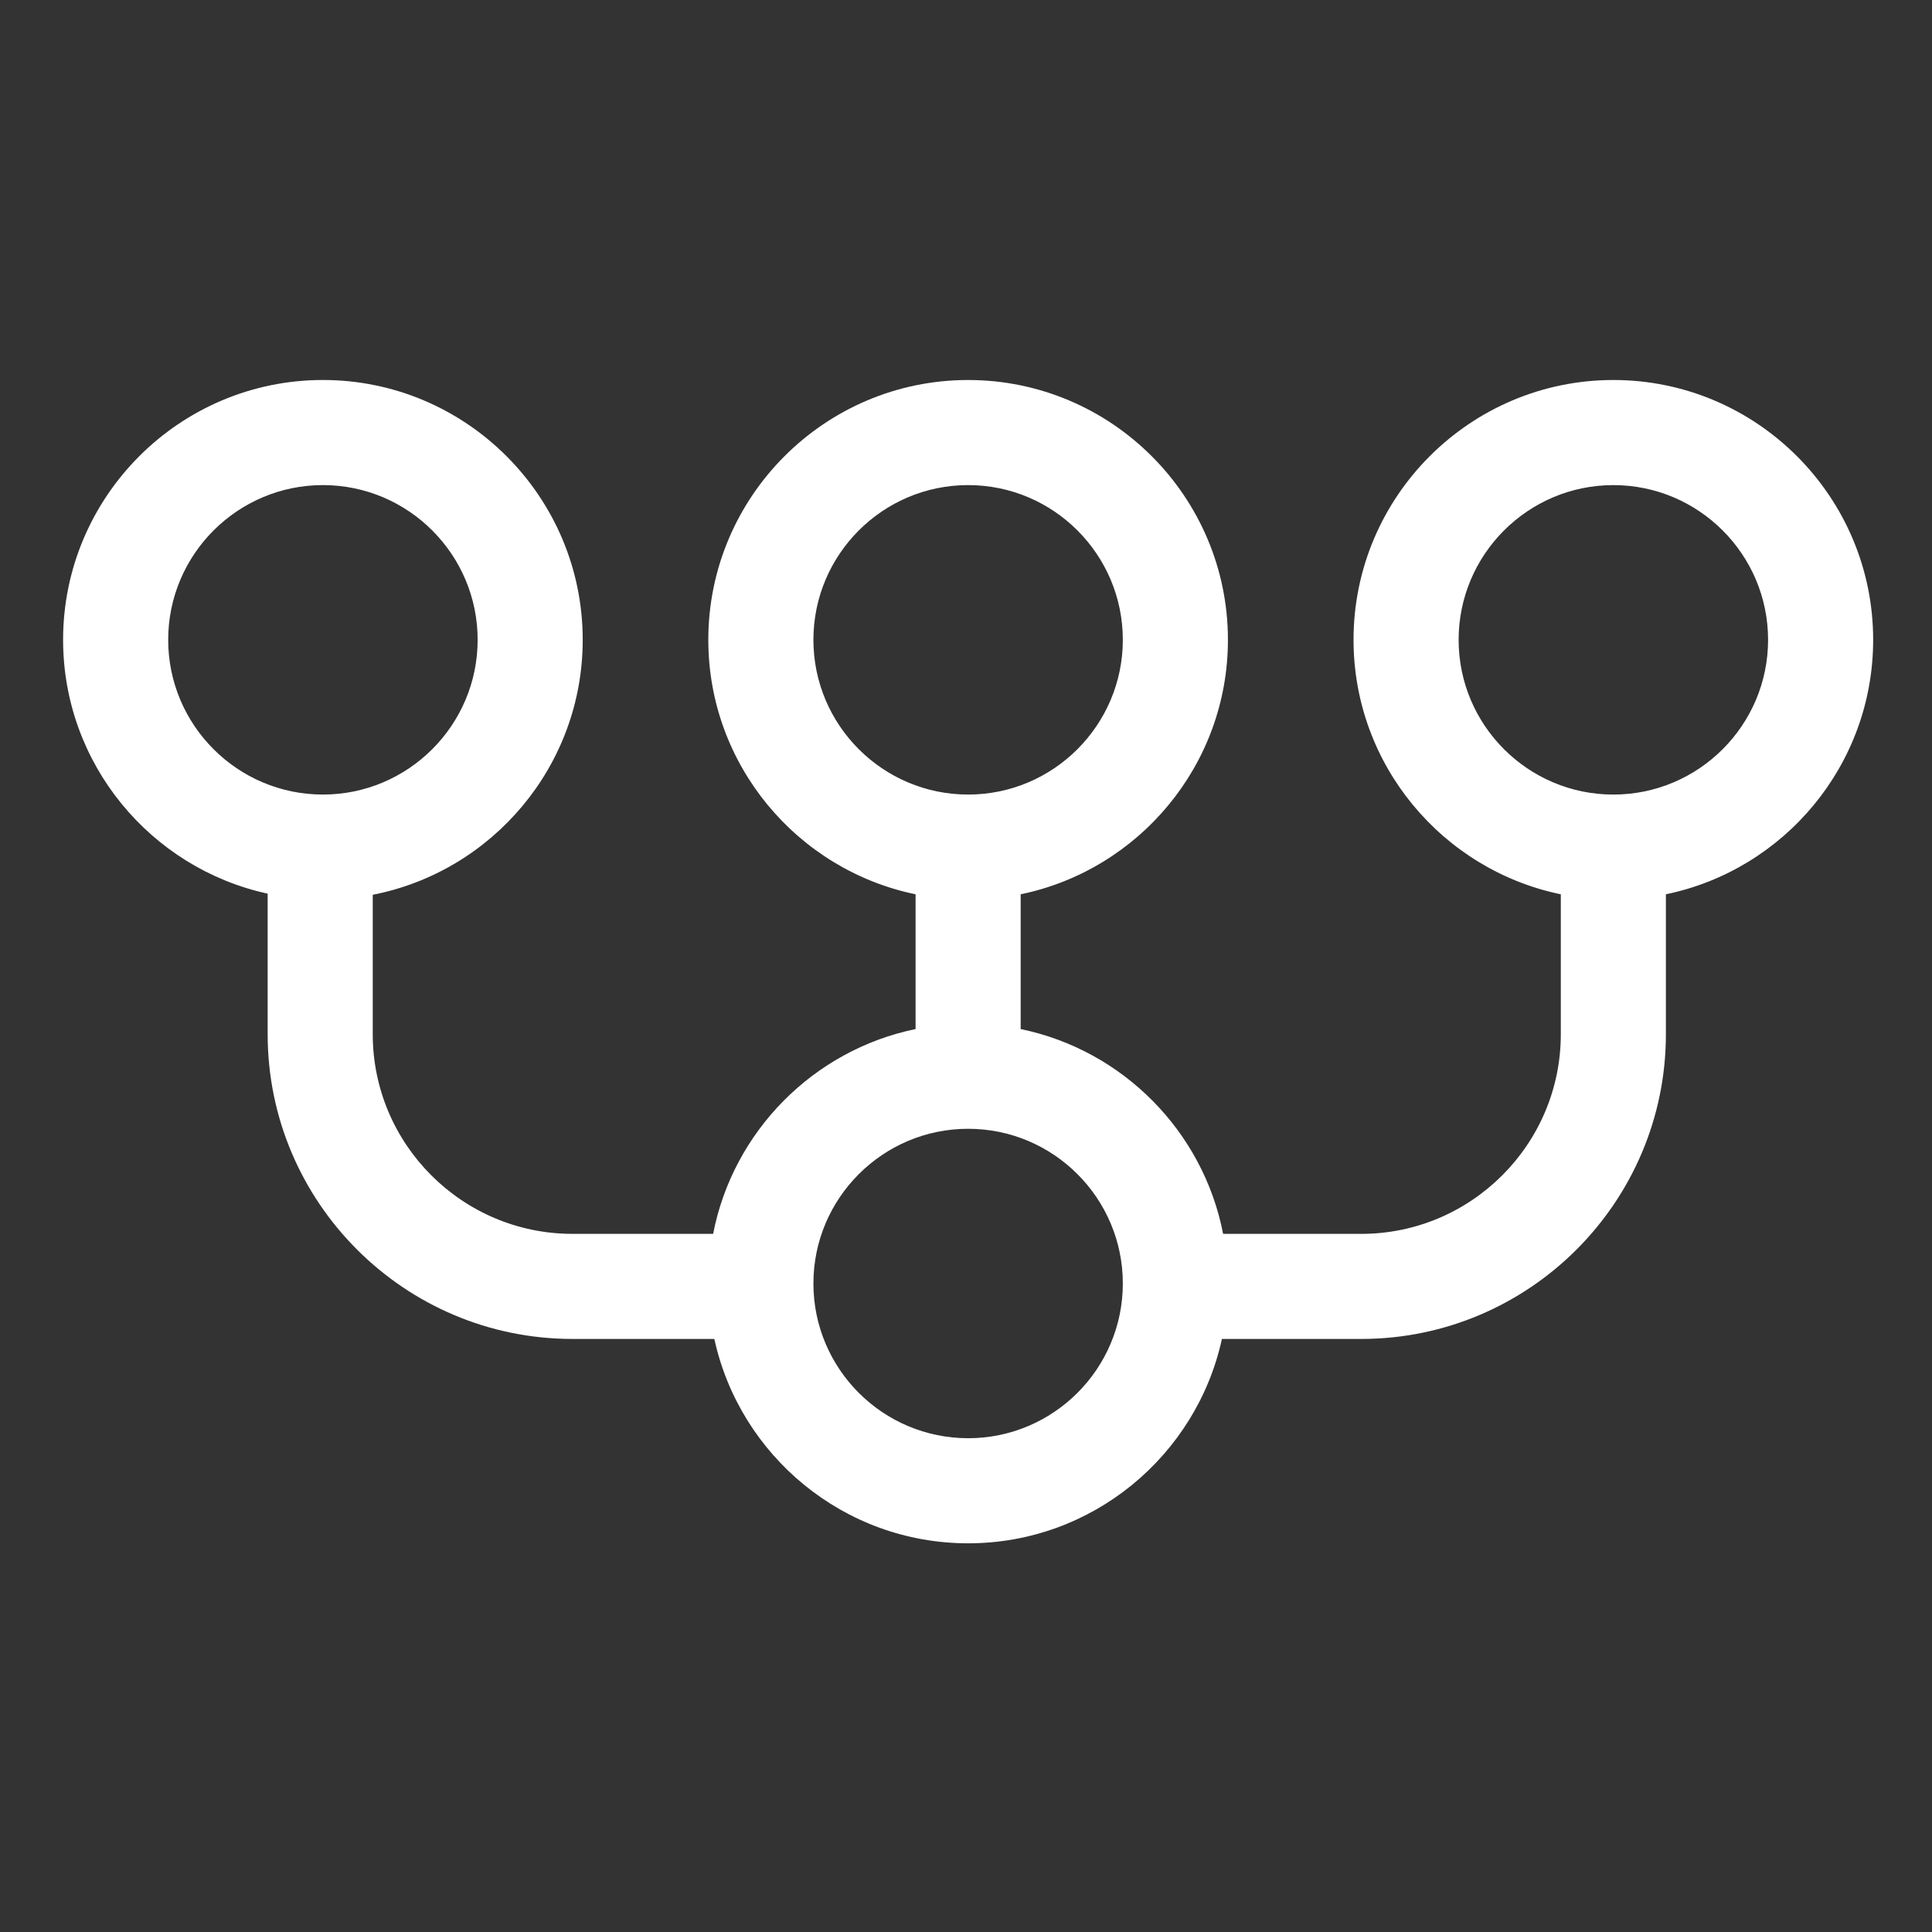 <?xml version="1.0" encoding="utf-8"?>
<!-- Generator: Adobe Illustrator 16.0.0, SVG Export Plug-In . SVG Version: 6.00 Build 0)  -->
<!DOCTYPE svg PUBLIC "-//W3C//DTD SVG 1.1//EN" "http://www.w3.org/Graphics/SVG/1.1/DTD/svg11.dtd">
<svg version="1.1" xmlns="http://www.w3.org/2000/svg" xmlns:xlink="http://www.w3.org/1999/xlink" x="0px" y="0px"
	 width="225.098px" height="225.098px" viewBox="0 0 225.098 225.098" enable-background="new 0 0 225.098 225.098"
	 xml:space="preserve">
<rect x="0" y="0" width="225.098" height="225.098" fill="#333333" stroke="none"/>
<g id="HTML">
	<path fill="#FFFFFF" d="M218.243,74.547c0-16.691-13.582-30.272-30.271-30.272c-16.69,0-30.271,13.581-30.271,30.272
		c0,14.594,10.384,26.809,24.15,29.648v16.302c0,12.824-10.438,23.262-23.262,23.262h-16.082
		c-2.32-11.947-11.688-21.41-23.588-23.863v-15.701c13.766-2.839,24.148-15.054,24.148-29.648c0-16.691-13.58-30.272-30.27-30.272
		c-16.69,0-30.271,13.581-30.271,30.272c0,14.594,10.383,26.809,24.149,29.647v15.701c-11.9,2.454-21.267,11.915-23.588,23.861
		H66.691c-12.827,0-23.262-10.435-23.262-23.262v-16.243c13.922-2.717,24.464-15.001,24.464-29.706
		c0-16.691-13.58-30.272-30.271-30.272c-16.689,0-30.27,13.581-30.27,30.272c0,14.481,10.226,26.615,23.833,29.575v16.374
		C31.186,140.07,47.114,156,66.691,156h16.537c2.968,13.6,15.097,23.812,29.57,23.812c14.472,0,26.599-10.212,29.568-23.81h16.223
		c19.576,0,35.505-15.934,35.505-35.506v-16.302C207.863,101.357,218.243,89.142,218.243,74.547z M19.596,74.547
		c0-9.941,8.087-18.028,18.027-18.028c9.939,0,18.028,8.085,18.028,18.028c0,9.939-8.089,18.027-18.028,18.027
		C27.685,92.575,19.596,84.49,19.596,74.547z M94.771,74.547c0-9.941,8.085-18.028,18.027-18.028
		c9.941,0,18.023,8.085,18.023,18.028c0,9.939-8.086,18.027-18.023,18.027C102.858,92.575,94.771,84.49,94.771,74.547z
		 M112.798,167.567c-9.94,0-18.027-8.085-18.027-18.027c0-9.938,8.085-18.025,18.027-18.025c9.941,0,18.023,8.087,18.023,18.025
		C130.822,159.48,122.736,167.567,112.798,167.567z M187.972,92.575c-9.94,0-18.027-8.085-18.027-18.027
		c0-9.941,8.087-18.028,18.027-18.028c9.941,0,18.028,8.085,18.028,18.028C206,84.487,197.91,92.575,187.972,92.575z"/>
</g>
<g id="CSS" display="none">
	<g display="inline">
		<path fill="#FFFFFF" d="M58.137,166.678l0.258,0.132c0.065,0.031,0.179,0.095,0.291,0.159c0.466,0.2,1.002,0.32,1.556,0.343
			l0.249-0.004l10.821,0.007c1.232,0,2.392-0.479,3.263-1.345c0.867-0.865,1.345-2.018,1.344-3.242c0-2.533-2.074-4.59-4.623-4.59
			h-6.257l0.001-27.592c0.024-0.441,0.002-0.833-0.064-1.157c-0.233-1.433-0.987-2.587-2.092-3.29l-0.539-0.432l-10.032-10.033
			l11.152-11.162c0.562-0.5,0.976-1.075,1.229-1.708c0.12-0.285,0.168-0.513,0.223-0.736l0.06-0.213
			c0.057-0.342,0.086-0.84,0.067-1.261l0.003-27.973h6.256c2.591,0,4.619-1.95,4.619-4.442c0-1.217-0.472-2.354-1.331-3.2
			c-0.868-0.854-2.031-1.325-3.275-1.325l-10.88,0.066c-0.577,0-1.147,0.112-1.705,0.332c-0.154,0.095-0.26,0.155-0.368,0.212
			l-0.245,0.126c-0.098,0.048-0.198,0.092-0.287,0.148c-0.177,0.121-0.354,0.288-0.531,0.455l-0.23,0.196
			c-0.134,0.146-0.286,0.334-0.43,0.543l-0.116,0.165c-0.108,0.183-0.201,0.376-0.293,0.57l-0.096,0.19
			c-0.054,0.146-0.084,0.304-0.124,0.456c-0.035,0.145-0.084,0.297-0.135,0.449c-0.034,0.15-0.082,0.318-0.133,0.485
			c-0.017,0.048-0.009-0.009-0.003-0.07c-0.033,0.327-0.106,0.609-0.177,0.83l0.133,30.294L42.674,112.16
			c-0.877,0.879-1.344,2.071-1.318,3.363l0.001,0.079l-0.001,0.08c-0.04,1.283,0.443,2.493,1.358,3.406l12.984,13.1l-0.135,30.044
			c0.075,0.228,0.146,0.508,0.177,0.835c0.008,0.096,0.027,0.192,0.046,0.289c0.062,0.148,0.114,0.295,0.155,0.438
			c0.056,0.206,0.102,0.384,0.159,0.547c0.05,0.095,0.096,0.185,0.137,0.277c0.075,0.165,0.162,0.339,0.262,0.509l0.163,0.24
			c0.134,0.189,0.267,0.355,0.399,0.496c0.08,0.064,0.156,0.13,0.231,0.197c0.171,0.161,0.338,0.322,0.533,0.452
			C57.93,166.581,58.034,166.627,58.137,166.678"/>
		<path fill="#FFFFFF" d="M183.783,115.402c0.04-1.438-0.441-2.649-1.357-3.564l-12.979-13.097l0.135-30.044
			c-0.076-0.228-0.146-0.513-0.177-0.844c-0.008-0.087-0.026-0.183-0.046-0.28c-0.067-0.161-0.121-0.317-0.165-0.476
			c-0.046-0.178-0.093-0.351-0.149-0.516c-0.055-0.098-0.104-0.197-0.147-0.297c-0.085-0.183-0.173-0.356-0.265-0.512l-0.143-0.206
			c-0.124-0.175-0.264-0.351-0.407-0.503c-0.081-0.065-0.157-0.13-0.229-0.198c-0.172-0.161-0.346-0.328-0.547-0.46
			c-0.111-0.073-0.226-0.122-0.334-0.176l-0.195-0.098c-0.102-0.054-0.23-0.124-0.355-0.197c-0.429-0.182-0.961-0.299-1.518-0.321
			l-0.252,0.003l-10.821-0.006c-1.231,0-2.392,0.479-3.263,1.345c-0.868,0.865-1.348,2.017-1.346,3.241
			c0,2.531,2.074,4.589,4.625,4.589h6.254l-0.002,27.597c-0.023,0.437-0.002,0.827,0.065,1.152c0.231,1.433,0.987,2.587,2.089,3.289
			l0.543,0.433l10.032,10.031l-11.153,11.163c-0.562,0.502-0.975,1.077-1.226,1.707c-0.119,0.282-0.167,0.505-0.222,0.731
			l-0.063,0.225c-0.057,0.342-0.086,0.844-0.067,1.249l-0.004,27.981h-6.254c-2.592,0-4.621,1.95-4.621,4.441
			c-0.002,1.218,0.472,2.353,1.332,3.201c0.865,0.854,2.026,1.323,3.27,1.325l10.883-0.067c0.576,0,1.148-0.11,1.7-0.331l0.63-0.345
			c0.1-0.049,0.201-0.095,0.295-0.153c0.152-0.105,0.339-0.278,0.527-0.45l0.214-0.187c0.137-0.148,0.291-0.337,0.432-0.543
			l0.117-0.166c0.106-0.183,0.199-0.377,0.291-0.571l0.095-0.185c0.057-0.157,0.09-0.322,0.131-0.485
			c0.032-0.133,0.078-0.278,0.131-0.426c0.037-0.16,0.084-0.321,0.133-0.486c0.019-0.042,0.008,0.021,0.002,0.095
			c0.033-0.342,0.107-0.63,0.182-0.855l-0.135-30.288l13.021-13.097C183.345,117.892,183.81,116.698,183.783,115.402"/>
		<path fill="#FFFFFF" d="M129.32,69.716l-21.831-1.89l1.538-16.67l21.827,1.896L129.32,69.716z M121.033,159.981l-21.835-1.89
			l7.453-81.08l21.83,1.895L121.033,159.981z M138.775,45.262c-0.559-0.451-1.403-0.992-2.225-0.992l-0.357-0.015l-31.107-2.912
			c-0.073,0.011-0.16,0.028-0.247,0.041c-0.076,0.012-0.152,0.023-0.228,0.034c-0.228,0.084-0.442,0.148-0.654,0.19
			c-0.19,0.037-0.369,0.078-0.537,0.132c-0.085,0.033-0.18,0.087-0.277,0.134l-0.562,0.263c-0.194,0.105-0.392,0.263-0.59,0.418
			l-0.222,0.163c-0.114,0.104-0.28,0.279-0.472,0.504l-0.114,0.131c-0.129,0.179-0.253,0.388-0.351,0.56l-0.114,0.19
			c-0.087,0.197-0.139,0.363-0.196,0.524c-0.032,0.092-0.071,0.191-0.114,0.293c-0.003,0.037-0.011,0.094-0.021,0.148l-0.044,0.282
			c-0.022,0.131-0.052,0.275-0.084,0.419L89.607,161.6c-0.199,1.35,0.154,2.647,0.997,3.647l14.004,16.646
			c0.055,0.087,0.104,0.177,0.167,0.26c0.89,1.06,2.177,1.659,3.546,1.659c1.096,0,2.12-0.372,2.961-1.081l16.917-14.231
			c0.174-0.147,0.363-0.346,0.576-0.604l0.105-0.129c0.584-0.791,0.885-1.638,0.934-2.548l8.176-89.004l0.076-0.273
			c0.092-0.329,0.141-0.582,0.16-0.799c0.017-0.208,0.012-0.443-0.016-0.757l-0.025-0.283l2.287-24.864
			C140.605,47.725,139.97,46.232,138.775,45.262"/>
	</g>
</g>
<g id="HTML_x2F_CSS" display="none">
	<g display="inline">
		<path fill="#FFFFFF" d="M119.327,86.416c4.526-1.178,7.877-5.266,7.877-10.11c0-4.846-3.351-8.934-7.877-10.111V52.331
			l5.955,3.098l6.192,24.808c0.231,1.796-0.318,3.604-1.516,4.979c-1.229,1.407-3.011,2.215-4.889,2.215h-5.745v-1.014H119.327z
			 M116.259,93.5h8.811c3.662,0,7.135-1.573,9.527-4.316c2.394-2.743,3.459-6.374,2.928-9.961c-0.018-0.096-0.035-0.192-0.059-0.285
			l-6.563-26.286c-0.212-0.842-0.775-1.556-1.55-1.959l-11.668-6.068c-0.95-0.496-2.092-0.462-3.012,0.09
			c-0.919,0.548-1.48,1.532-1.48,2.597v21.617c0,0.834,0.346,1.631,0.957,2.203c0.609,0.572,1.422,0.863,2.271,0.827
			c0.057-0.002,0.213-0.021,0.332-0.034c2.389,0.061,4.314,2.003,4.314,4.382c0,2.377-1.92,4.316-4.307,4.382
			c-0.123-0.015-0.291-0.031-0.363-0.035c-0.861-0.036-1.654,0.263-2.258,0.838c-0.606,0.574-0.95,1.365-0.95,2.195v6.781
			C113.193,92.143,114.566,93.5,116.259,93.5"/>
		<path fill="#FFFFFF" d="M128.064,159.268c1.312,0,2.375,1.052,2.375,2.351c0,1.298-1.063,2.351-2.375,2.351
			c-1.312,0-2.375-1.053-2.375-2.351C125.689,160.32,126.751,159.268,128.064,159.268"/>
		<path fill="#FFFFFF" d="M156.006,154.678l2.845-2.816l30.408-9.271l0.229,0.734L156.006,154.678z M179.265,162.797
			c2.353,0,4.27,1.898,4.27,4.372c0,2.328-1.917,4.227-4.27,4.227h-39.99c0.082-0.124,0.146-0.259,0.226-0.383l8.3-8.216H179.265z
			 M123.449,173.744h-2.16l-1.887-72.826h5.287c5.307,0,9.623,4.273,9.625,9.646l2.041,50.405
			C136.357,168.013,130.568,173.744,123.449,173.744 M142.577,146.047l4.438-0.616c1.356-0.188,2.42-1.242,2.608-2.585l0.62-4.385
			l4.438-0.618c1.354-0.19,2.422-1.244,2.606-2.588l0.616-4.374l4.429-0.614c1.354-0.188,2.422-1.242,2.61-2.581l0.623-4.391
			l4.433-0.614c1.353-0.188,2.42-1.24,2.61-2.579l0.255-1.791c0.896,4.971-2.392,13.465-10.241,21.234l-20.009,19.806l-0.269,0.153
			l-0.025-2.775l-0.28-6.914L142.577,146.047z M196.222,144.351l-2.005-6.447c-0.238-0.769-0.778-1.412-1.496-1.791
			c-0.719-0.376-1.557-0.451-2.336-0.216l-22.353,6.814c10.904-11.435,14.343-25.15,7.729-31.694
			c-0.041-0.041-0.096-0.054-0.137-0.091c-0.015-0.013-0.027-0.027-0.041-0.039c-0.973-0.935-2.414-1.106-3.554-0.516
			c-0.388-0.217-0.828-0.354-1.3-0.385c-1.589-0.104-3.02,1.028-3.245,2.604l-0.627,4.398l-4.435,0.615
			c-1.354,0.188-2.422,1.242-2.61,2.581l-0.623,4.392l-4.434,0.614c-1.357,0.188-2.423,1.245-2.609,2.588l-0.615,4.373l-4.436,0.619
			c-1.354,0.188-2.42,1.245-2.607,2.586l-0.619,4.384l-2.229,0.309l-1.199-29.607c0-8.597-7.067-15.593-15.754-15.593h-8.431
			c-0.825,0-1.618,0.332-2.194,0.917c-0.576,0.584-0.892,1.377-0.87,2.194l2.044,78.896c0.043,1.644,1.401,2.957,3.065,2.957h5.148
			c3.328,0,6.455-0.854,9.179-2.349h46.636c5.735,0,10.401-4.618,10.401-10.44c0-5.676-4.666-10.295-10.401-10.295h-10.389
			l25.411-8.615C195.852,147.583,196.709,145.917,196.222,144.351"/>
		<path fill="#FFFFFF" d="M105.134,66.197c-4.527,1.177-7.877,5.263-7.877,10.109c0,4.848,3.35,8.935,7.877,10.111v1.015h-5.745
			c-1.878,0-3.66-0.807-4.889-2.215c-1.197-1.373-1.747-3.182-1.518-4.978l6.195-24.809l5.955-3.097v13.862H105.134z
			 M109.786,44.712c-0.92-0.55-2.064-0.585-3.013-0.089l-11.666,6.069c-0.774,0.401-1.34,1.116-1.549,1.958l-6.565,26.286
			c-0.024,0.093-0.043,0.189-0.057,0.284c-0.535,3.585,0.532,7.217,2.925,9.961c2.393,2.746,5.866,4.317,9.528,4.317h8.811
			c1.694,0,3.066-1.356,3.066-3.034v-6.78c0-0.829-0.342-1.622-0.949-2.195c-0.607-0.572-1.406-0.872-2.258-0.837
			c-0.061,0.002-0.229,0.02-0.356,0.034c-2.387-0.062-4.312-2.004-4.312-4.385c0-2.377,1.921-4.316,4.306-4.381
			c0.114,0.012,0.274,0.028,0.339,0.032c0.828,0.038,1.662-0.255,2.273-0.827c0.611-0.573,0.957-1.37,0.957-2.203V47.31
			C111.266,46.248,110.704,45.262,109.786,44.712"/>
		<path fill="#FFFFFF" d="M103.168,173.744h-2.158c-7.117,0-12.907-5.73-12.909-12.655l2.046-50.648
			c0-5.252,4.317-9.523,9.622-9.523h5.287L103.168,173.744z M33.484,170.139v-0.767h49.814l1.588,1.571
			c0.172,0.271,0.344,0.54,0.528,0.801L33.484,170.139z M45.849,123.725c0.605-0.13,1.272-0.197,1.995-0.197
			c5.686,0,13.446,4.042,19.77,10.301l14.86,14.71l-0.443,10.996L45.849,123.725z M108.2,94.849h-8.433
			c-8.686,0-15.754,6.995-15.752,15.469l-1.21,29.966l-10.858-10.747c-7.528-7.452-16.765-12.078-24.105-12.078
			c-3.701,0-6.832,1.162-9.158,3.465l-2.169,2.146l40.65,40.234H30.419c-1.695,0-3.066,1.36-3.066,3.035v6.742
			c0,1.641,1.316,2.981,2.97,3.032l62.699,1.94c2.433,1.119,5.133,1.76,7.986,1.76h5.146c1.662,0,3.023-1.311,3.066-2.958
			l2.044-78.895c0.02-0.817-0.293-1.61-0.869-2.195C109.819,95.181,109.026,94.849,108.2,94.849"/>
		<path fill="#FFFFFF" d="M96.395,159.268c1.312,0,2.375,1.052,2.375,2.351c0,1.298-1.063,2.351-2.375,2.351
			s-2.375-1.053-2.375-2.351C94.02,160.32,95.083,159.268,96.395,159.268"/>
	</g>
</g>
<g id="CSS_AVANCE" display="none">
	<g display="inline">
		<path fill="#FFFFFF" d="M139.425,120v3.268h-3.269v2.693h3.269v3.268h2.692v-3.268h3.269v-2.693h-3.269V120H139.425z
			 M138.821,64.32h3.897v-4.732h4.734V55.69h-4.734v-4.732h-3.897v4.73h-4.734v3.898h4.734V64.32z M108.441,67.082h5.508v-6.689
			h6.69v-5.507h-6.69v-6.689h-5.508v6.689h-6.687v5.507h6.687V67.082z M83.391,57.639h3.898v-4.734h4.733v-3.897h-4.733v-4.733
			h-3.898v4.733h-4.734v3.898h4.734V57.639z M90.676,68.573v3.271h-3.271v2.691h3.271v3.271h2.691v-3.271h3.27v-2.692h-3.27v-3.271
			L90.676,68.573L90.676,68.573z M79.681,129.228v-3.268h3.269v-2.693h-3.269V120h-2.693v3.268h-3.271v2.693h3.271v3.268H79.681z
			 M127.388,77.805h2.693v-3.271h3.27v-2.691h-3.27v-3.271h-2.693v3.271h-3.268v2.691h3.268V77.805z M156.888,99.052v-6.689h-5.508
			v6.689h-6.688v5.507h6.688v6.689h5.508v-6.689h6.69v-5.507H156.888z M67.042,82.631h5.508v-6.688h6.688v-5.508H72.55v-6.688
			h-5.508v6.688h-6.689v5.508h6.689V82.631z M145.502,73.188v4.733h-4.731v3.898h4.731v4.733h3.897V81.82h4.736v-3.898H149.4v-4.733
			H145.502z M69.273,105.728v-4.733h4.735v-3.898h-4.735v-4.733h-3.898v4.733h-4.731v3.898h4.731v4.733H69.273z M144.865,137.976
			H77.529c-5.635,0-10.201,8.068-10.201,18.018v23.819h87.741v-23.819C155.068,146.044,150.499,137.976,144.865,137.976
			 M137.054,105.728c0,14.282-11.578,25.859-25.857,25.859c-14.282,0-25.859-11.577-25.859-25.859
			c0-14.28,11.577-25.858,25.859-25.858C125.476,79.872,137.054,91.448,137.054,105.728"/>
	</g>
</g>
<g id="JS" display="none">
	<g display="inline">
		<path fill="#FFFFFF" d="M142.337,152.898c0,1.066-0.941,1.929-2.101,1.929h-16.763c-1.16,0-2.102-0.862-2.102-1.929v-9.093
			c0-1.063,0.941-1.926,2.102-1.926h16.763c1.159,0,2.101,0.862,2.101,1.926V152.898z"/>
	</g>
	<polygon display="inline" fill="#FFFFFF" points="122.478,157.485 120.055,174.011 115.496,174.011 115.496,179.813 
		148.214,179.813 148.214,174.011 143.768,174.011 141.339,157.485 	"/>
	<g display="inline">
		<path fill="#FFFFFF" d="M103.792,152.898c0,1.066-0.94,1.929-2.104,1.929H84.93c-1.157,0-2.104-0.862-2.104-1.929v-9.093
			c0-1.063,0.949-1.926,2.104-1.926h16.756c1.165,0,2.104,0.862,2.104,1.926v9.093H103.792z"/>
	</g>
	<polygon display="inline" fill="#FFFFFF" points="83.879,157.485 81.452,174.011 76.953,174.011 76.953,179.813 109.674,179.813 
		109.674,174.011 105.166,174.011 102.744,157.485 	"/>
	<g display="inline">
		<path fill="#FFFFFF" d="M137.894,139.329v-7h9.472c1.083,0,1.962-0.86,1.962-1.931v-11.344c0-1.068-0.879-1.929-1.962-1.929H77.77
			c-1.087,0-1.961,0.86-1.961,1.929v11.344c0,1.07,0.874,1.931,1.961,1.931h9.501v7h12.082v-7h26.461v7H137.894z"/>
		<path fill="#FFFFFF" d="M123.535,61.391c-3.208,0-5.812-2.56-5.812-5.712c0-3.157,2.604-5.715,5.812-5.715
			c3.205,0,5.805,2.558,5.805,5.715C129.339,58.833,126.738,61.391,123.535,61.391 M101.917,61.391c-3.208,0-5.807-2.56-5.807-5.712
			c0-3.157,2.6-5.715,5.807-5.715c3.204,0,5.806,2.558,5.806,5.715C107.723,58.833,105.12,61.391,101.917,61.391 M133.015,44.274
			H92.433c-1.27,0-2.3,1.016-2.3,2.261v23.214c0,1.251,1.03,2.259,2.3,2.259h40.583c1.27,0,2.299-1.008,2.299-2.259V46.537
			C135.314,45.29,134.285,44.274,133.015,44.274"/>
		<path fill="#FFFFFF" d="M88.639,65.955h-1.524c-1.082,0-1.958-0.863-1.958-1.928V52.259c0-1.067,0.877-1.931,1.958-1.931h1.524
			V65.955z"/>
		<path fill="#FFFFFF" d="M83.996,63.39h-1.073c-1.082,0-1.961-0.866-1.961-1.93v-6.636c0-1.063,0.881-1.927,1.961-1.927h1.073
			V63.39z"/>
		<path fill="#FFFFFF" d="M136.492,65.955h1.523c1.084,0,1.959-0.863,1.959-1.928V52.259c0-1.067-0.875-1.931-1.959-1.931h-1.523
			V65.955z"/>
		<path fill="#FFFFFF" d="M141.139,63.39h1.07c1.08,0,1.963-0.866,1.963-1.93v-6.636c0-1.063-0.883-1.927-1.963-1.927h-1.07V63.39z"
			/>
		<path fill="#FFFFFF" d="M127.414,106.159h-3.934V93.06h3.934V106.159z M120.969,106.159h-3.93V93.06h3.93V106.159z
			 M114.533,106.159h-3.931V93.06h3.931V106.159z M108.096,106.159h-3.936V93.06h3.936V106.159z M101.652,106.159h-3.93V93.06h3.93
			V106.159z M169.009,120.44V98.798c0-10.101-8.357-18.321-18.625-18.321h-1.057v-1.171c0-1.064-0.879-1.929-1.963-1.929H77.77
			c-1.087,0-1.961,0.866-1.961,1.929v1.171h-1.06c-10.265,0-18.622,8.221-18.622,18.321v21.642
			c-3.973,1.659-6.773,5.536-6.773,10.046h3.544c0-4.103,3.382-7.424,7.548-7.424c4.162,0,7.544,3.321,7.544,7.424h3.542
			c0-4.439-2.711-8.255-6.581-9.957v-21.73c0-5.321,4.384-9.644,9.796-9.644h1.061v22.186c0,1.067,0.874,1.926,1.96,1.926h69.597
			c1.084,0,1.963-0.858,1.963-1.926V89.155h1.057c5.412,0,9.801,4.322,9.801,9.644v21.73c-3.873,1.702-6.584,5.518-6.584,9.957
			h3.539c0-4.103,3.381-7.424,7.551-7.424c4.166,0,7.547,3.321,7.547,7.424h3.543C175.781,125.976,172.982,122.099,169.009,120.44"
			/>
	</g>
</g>
<g id="JS_COND" display="none">
	<g display="inline">
		<path fill="#FFFFFF" d="M107.777,146.874h8.485c2.944,0,5-2.055,5-5V95.207c0-1.695-1.183-2.878-2.877-2.878
			c-1.696,0-2.879,1.183-2.879,2.878v45.909h-6.97V95.207c0-1.695-1.183-2.878-2.879-2.878c-1.695,0-2.878,1.183-2.878,2.878v46.667
			C102.777,144.819,104.833,146.874,107.777,146.874"/>
		<path fill="#FFFFFF" d="M79.032,90.753c-1.105,3.227-1.71,7.036-1.71,10.818v33.959c-2.413-6.816-6.969-21.104-6.969-31.839
			c0-5.632,0.854-10.266,2.842-15.343L79.032,90.753z M117.625,56.613c-1.842-0.18-3.729-0.345-5.605-0.345
			c-1.875,0-3.763,0.163-5.606,0.345v-3.829c0-1.922,1.564-3.486,3.485-3.486h4.242c1.922,0,3.484,1.564,3.484,3.486V56.613z
			 M135.55,76.121c-6.447-5.969-14.773-9.247-23.531-9.247c-8.757,0-17.085,3.277-23.53,9.247l-3.792-3.793
			c7.556-6.65,17.227-10.303,27.322-10.303c9.883,0,19.553,3.655,27.314,10.311L135.55,76.121z M83.08,101.572
			c0-15.957,12.982-28.941,28.939-28.941c15.956,0,28.939,12.982,28.939,28.941v44.544c0,15.958-12.981,28.941-28.939,28.941
			c-15.957,0-28.939-12.982-28.939-28.941V101.572z M143.363,76.393c1.532,1.864,3.338,4.195,4.889,6.769l-5.541,2.183
			c-0.954-1.745-2.166-3.358-3.377-4.923L143.363,76.393z M75.748,83.145c1.179-2.177,2.789-4.4,4.894-6.766l3.865,4.033
			c-1.294,1.708-2.321,3.3-3.182,4.93L75.748,83.145z M144.789,90.756l5.843-2.407c1.622,4.074,3.055,8.791,3.055,15.343
			c0,10.734-4.556,25.022-6.97,31.839v-33.959C146.716,98.063,146.121,94.701,144.789,90.756 M158.686,94.451h-0.223
			c-3.625-17.952-17.302-32.277-35.08-36.747v-4.92c0-5.097-4.146-9.244-9.243-9.244h-4.242c-5.097,0-9.242,4.146-9.242,9.244v4.92
			c-17.781,4.47-31.455,18.795-35.079,36.747h-0.224c-2.944,0-5,2.055-5,5v8.485c0,2.943,2.056,5.001,5,5.001h0.192
			c0.356,2.449,0.727,4.717,1.344,6.97h-1.536c-1.696,0-2.879,1.183-2.879,2.879c0,1.694,1.183,2.877,2.879,2.877h3.027
			c2.179,7.955,4.85,15.396,6.479,19.697h-1.022c-1.695,0-2.878,1.184-2.878,2.877c0,1.696,1.183,2.879,2.878,2.879h3.095
			l1.49,3.726c5.502,16.507,17.747,25.972,33.597,25.972c15.861,0,27.791-9.22,33.594-25.961l1.309-3.736h3.279
			c1.694,0,2.877-1.183,2.877-2.879c0-1.693-1.183-2.877-2.877-2.877h-1.023c2.079-5.544,4.382-12.776,6.27-19.697h3.239
			c1.694,0,2.877-1.183,2.877-2.877c0-1.696-1.183-2.879-2.877-2.879h-1.594c0.515-2.239,1.024-4.547,1.399-6.97h0.194
			c2.943,0,5-2.057,5-5.001v-8.485C163.686,96.505,161.629,94.451,158.686,94.451"/>
		<path fill="#FFFFFF" d="M131.111,124.147c-0.853,0-1.362-0.511-1.362-1.363s0.51-1.363,1.362-1.363
			c0.854,0,1.363,0.511,1.363,1.363S131.965,124.147,131.111,124.147 M131.111,129.904c6.004,0,9.242-5.053,9.242-7.12
			c0-2.066-3.24-7.122-9.242-7.122c-6.004,0-9.242,5.056-9.242,7.122C121.869,124.851,125.107,129.904,131.111,129.904"/>
		<path fill="#FFFFFF" d="M92.929,124.146c-0.853,0-1.364-0.509-1.364-1.362c0-0.853,0.509-1.363,1.364-1.363
			c0.854,0,1.363,0.511,1.363,1.363C94.292,123.637,93.782,124.146,92.929,124.146 M102.171,122.784
			c0-2.066-3.239-7.123-9.242-7.123s-9.243,5.057-9.243,7.123c0,2.067,3.24,7.12,9.243,7.12S102.171,124.851,102.171,122.784"/>
		<path fill="#FFFFFF" d="M122.625,151.723h-21.212c-1.696,0-2.879,1.184-2.879,2.88c0,1.693,1.183,2.877,2.879,2.877h21.212
			c1.696,0,2.879-1.184,2.879-2.877C125.504,152.907,124.322,151.723,122.625,151.723"/>
		<path fill="#FFFFFF" d="M116.262,160.207h-8.485c-1.695,0-2.879,1.184-2.879,2.879s1.184,2.879,2.879,2.879h8.485
			c1.694,0,2.879-1.184,2.879-2.879S117.957,160.207,116.262,160.207"/>
	</g>
</g>
<g id="JS_DOM" display="none">
	
		<rect x="132.391" y="45.995" transform="matrix(-0.707 -0.707 0.707 -0.707 187.736 252.996)" display="inline" fill="#FFFFFF" width="27.748" height="83.242"/>
	<g display="inline">
		<path fill="#FFFFFF" d="M53.068,180.813h103.007c9.494,0,14.715-5.221,14.715-14.715v-53.956l-14.715,14.715v34.336
			c0,2.438-2.467,4.905-4.905,4.905H57.973c-2.438,0-4.905-2.468-4.905-4.905V67.996c0-2.438,2.467-9.81,4.905-9.81h68.671
			l14.717-14.716H53.068c-9.49,0-14.715,5.221-14.715,14.716v107.912C38.354,175.592,43.578,180.813,53.068,180.813"/>
	</g>
	<polygon display="inline" fill="#FFFFFF" points="102.119,112.141 97.214,136.667 121.74,131.761 	"/>
	<rect x="62.878" y="136.667" display="inline" fill="#FFFFFF" width="34.336" height="9.811"/>
</g>
<g id="JQUERY" display="none">
	<g display="inline">
		<path fill="#FFFFFF" d="M105.61,129.236c-0.974,0-1.929-0.472-2.498-1.337c-0.894-1.36-0.502-3.173,0.878-4.052l16.866-10.769
			c1.375-0.881,3.222-0.495,4.113,0.866c0.895,1.358,0.502,3.174-0.878,4.054l-16.867,10.768
			C106.727,129.082,106.165,129.236,105.61,129.236"/>
		<path fill="#FFFFFF" d="M81.047,129.236c-0.679,0-1.363-0.228-1.921-0.695l-13.415-11.187c-1.255-1.043-1.411-2.895-0.349-4.129
			c1.063-1.235,2.939-1.389,4.191-0.343l13.416,11.187c1.255,1.045,1.411,2.895,0.348,4.13
			C82.731,128.883,81.892,129.236,81.047,129.236"/>
		<path fill="#FFFFFF" d="M124.378,135.373H68.07c-7.741,0-14.017-6.185-14.017-13.811c0-7.627,6.276-13.81,14.017-13.81h56.309
			c7.742,0,14.016,6.183,14.016,13.81C138.394,129.188,132.119,135.373,124.378,135.373 M175.328,46.989
			c-3.559-2.745-8.702-2.128-11.482,1.38l-13.203,16.622l-3.783-3.091c-0.946-0.773-2.355-0.644-3.141,0.289
			c-0.787,0.936-0.656,2.321,0.293,3.096l3.879,3.169l-9.111,11.471c-9.844-7.768-22.326-12.424-35.917-12.424
			c-31.761,0-57.509,25.367-57.509,56.656s25.748,56.656,57.509,56.656c31.76,0,57.509-25.367,57.509-56.656
			c0-12.016-3.809-23.147-10.283-32.315l10.402-13.096l3.85,3.146c0.416,0.34,0.92,0.506,1.422,0.506
			c0.641,0,1.279-0.271,1.72-0.795c0.788-0.934,0.653-2.318-0.294-3.095l-3.946-3.224l13.487-16.98
			C179.511,54.797,178.886,49.731,175.328,46.989"/>
	</g>
</g>
<g id="JQUERY_ANIM" display="none">
	<g display="inline">
		<path fill="#FFFFFF" d="M144.841,141.977c-1.006-3.595,1.054-7.351,4.615-8.388c3.562-1.042,7.285,1.041,8.314,4.656
			c1.032,3.594-1.033,7.35-4.595,8.388h-0.021c-0.604,0.179-1.231,0.247-1.84,0.247C148.382,146.88,145.692,144.959,144.841,141.977
			 M124.335,151.064c-1.612-3.394-0.203-7.44,3.16-9.045c3.338-1.626,7.348-0.205,8.965,3.188c1.59,3.367,0.178,7.418-3.16,9.044
			c-0.94,0.453-1.926,0.658-2.911,0.658C127.876,154.905,125.481,153.479,124.335,151.064 M105.58,163.454
			c-2.154-3.077-1.414-7.302,1.616-9.475c3.046-2.147,7.238-1.4,9.366,1.651c2.15,3.053,1.414,7.304-1.611,9.45
			c-1.189,0.836-2.53,1.242-3.88,1.242C108.964,166.323,106.878,165.307,105.58,163.454 M89.151,178.824
			c-2.623-2.667-2.598-6.961,0.026-9.608c2.644-2.624,6.9-2.624,9.523,0.047c2.602,2.669,2.577,6.94-0.046,9.583
			c-1.299,1.311-3.025,1.968-4.726,1.968C92.176,180.813,90.45,180.16,89.151,178.824 M14.215,58.212
			c-3.363-1.604-4.793-5.63-3.228-9.022c1.57-3.394,5.581-4.861,8.944-3.278v0.021c3.364,1.584,4.794,5.63,3.228,9.022
			c-1.142,2.442-3.562,3.889-6.096,3.889C16.119,58.844,15.133,58.64,14.215,58.212 M32.632,68.905
			c-3.046-2.126-3.808-6.352-1.701-9.429c2.128-3.073,6.321-3.842,9.367-1.716c3.046,2.146,3.808,6.376,1.68,9.449
			c-1.299,1.9-3.385,2.916-5.513,2.916C35.145,70.125,33.8,69.742,32.632,68.905 M49.018,82.58c-2.645-2.62-2.691-6.918-0.089-9.606
			c2.577-2.668,6.833-2.712,9.502-0.111c2.645,2.625,2.691,6.918,0.114,9.606c-1.324,1.358-3.071,2.036-4.818,2.036
			C52.018,84.504,50.338,83.874,49.018,82.58 M62.933,98.791L62.933,98.791c-2.196-3.031-1.527-7.276,1.481-9.471
			c3.004-2.215,7.192-1.537,9.388,1.468c2.196,3.031,1.523,7.282-1.481,9.497c-1.184,0.858-2.577,1.289-3.943,1.289
			C66.297,101.574,64.257,100.601,62.933,98.791 M73.958,117.106L73.958,117.106c-1.637-3.347-0.292-7.418,3.025-9.091
			c3.339-1.675,7.375-0.316,9.033,3.051c1.633,3.347,0.292,7.414-3.025,9.087c-0.964,0.474-1.993,0.704-3.004,0.704
			C77.521,120.857,75.143,119.479,73.958,117.106 M81.802,137.021L81.802,137.021c-1.078-3.594,0.94-7.371,4.506-8.455
			c3.541-1.088,7.281,0.946,8.381,4.546c1.054,3.572-0.939,7.371-4.505,8.43c-0.652,0.204-1.299,0.294-1.951,0.294
			C85.343,141.839,82.674,139.961,81.802,137.021 M86.215,157.983c-0.47-3.71,2.149-7.1,5.826-7.577
			c3.676-0.452,7.04,2.194,7.509,5.903c0.449,3.73-2.149,7.098-5.851,7.571c-0.27,0.026-0.558,0.047-0.829,0.047
			C89.532,163.927,86.617,161.417,86.215,157.983 M188.867,110.183c-6.832,0-12.392,5.607-12.392,12.501s5.56,12.506,12.392,12.506
			c6.833,0,12.396-5.608,12.396-12.506C201.259,115.791,195.7,110.183,188.867,110.183 M188.867,148.758
			c-14.245,0-25.837-11.694-25.837-26.069c0-14.371,11.592-26.066,25.837-26.066c14.249,0,25.842,11.695,25.842,26.066
			C214.708,137.064,203.116,148.758,188.867,148.758"/>
	</g>
</g>
</svg>
